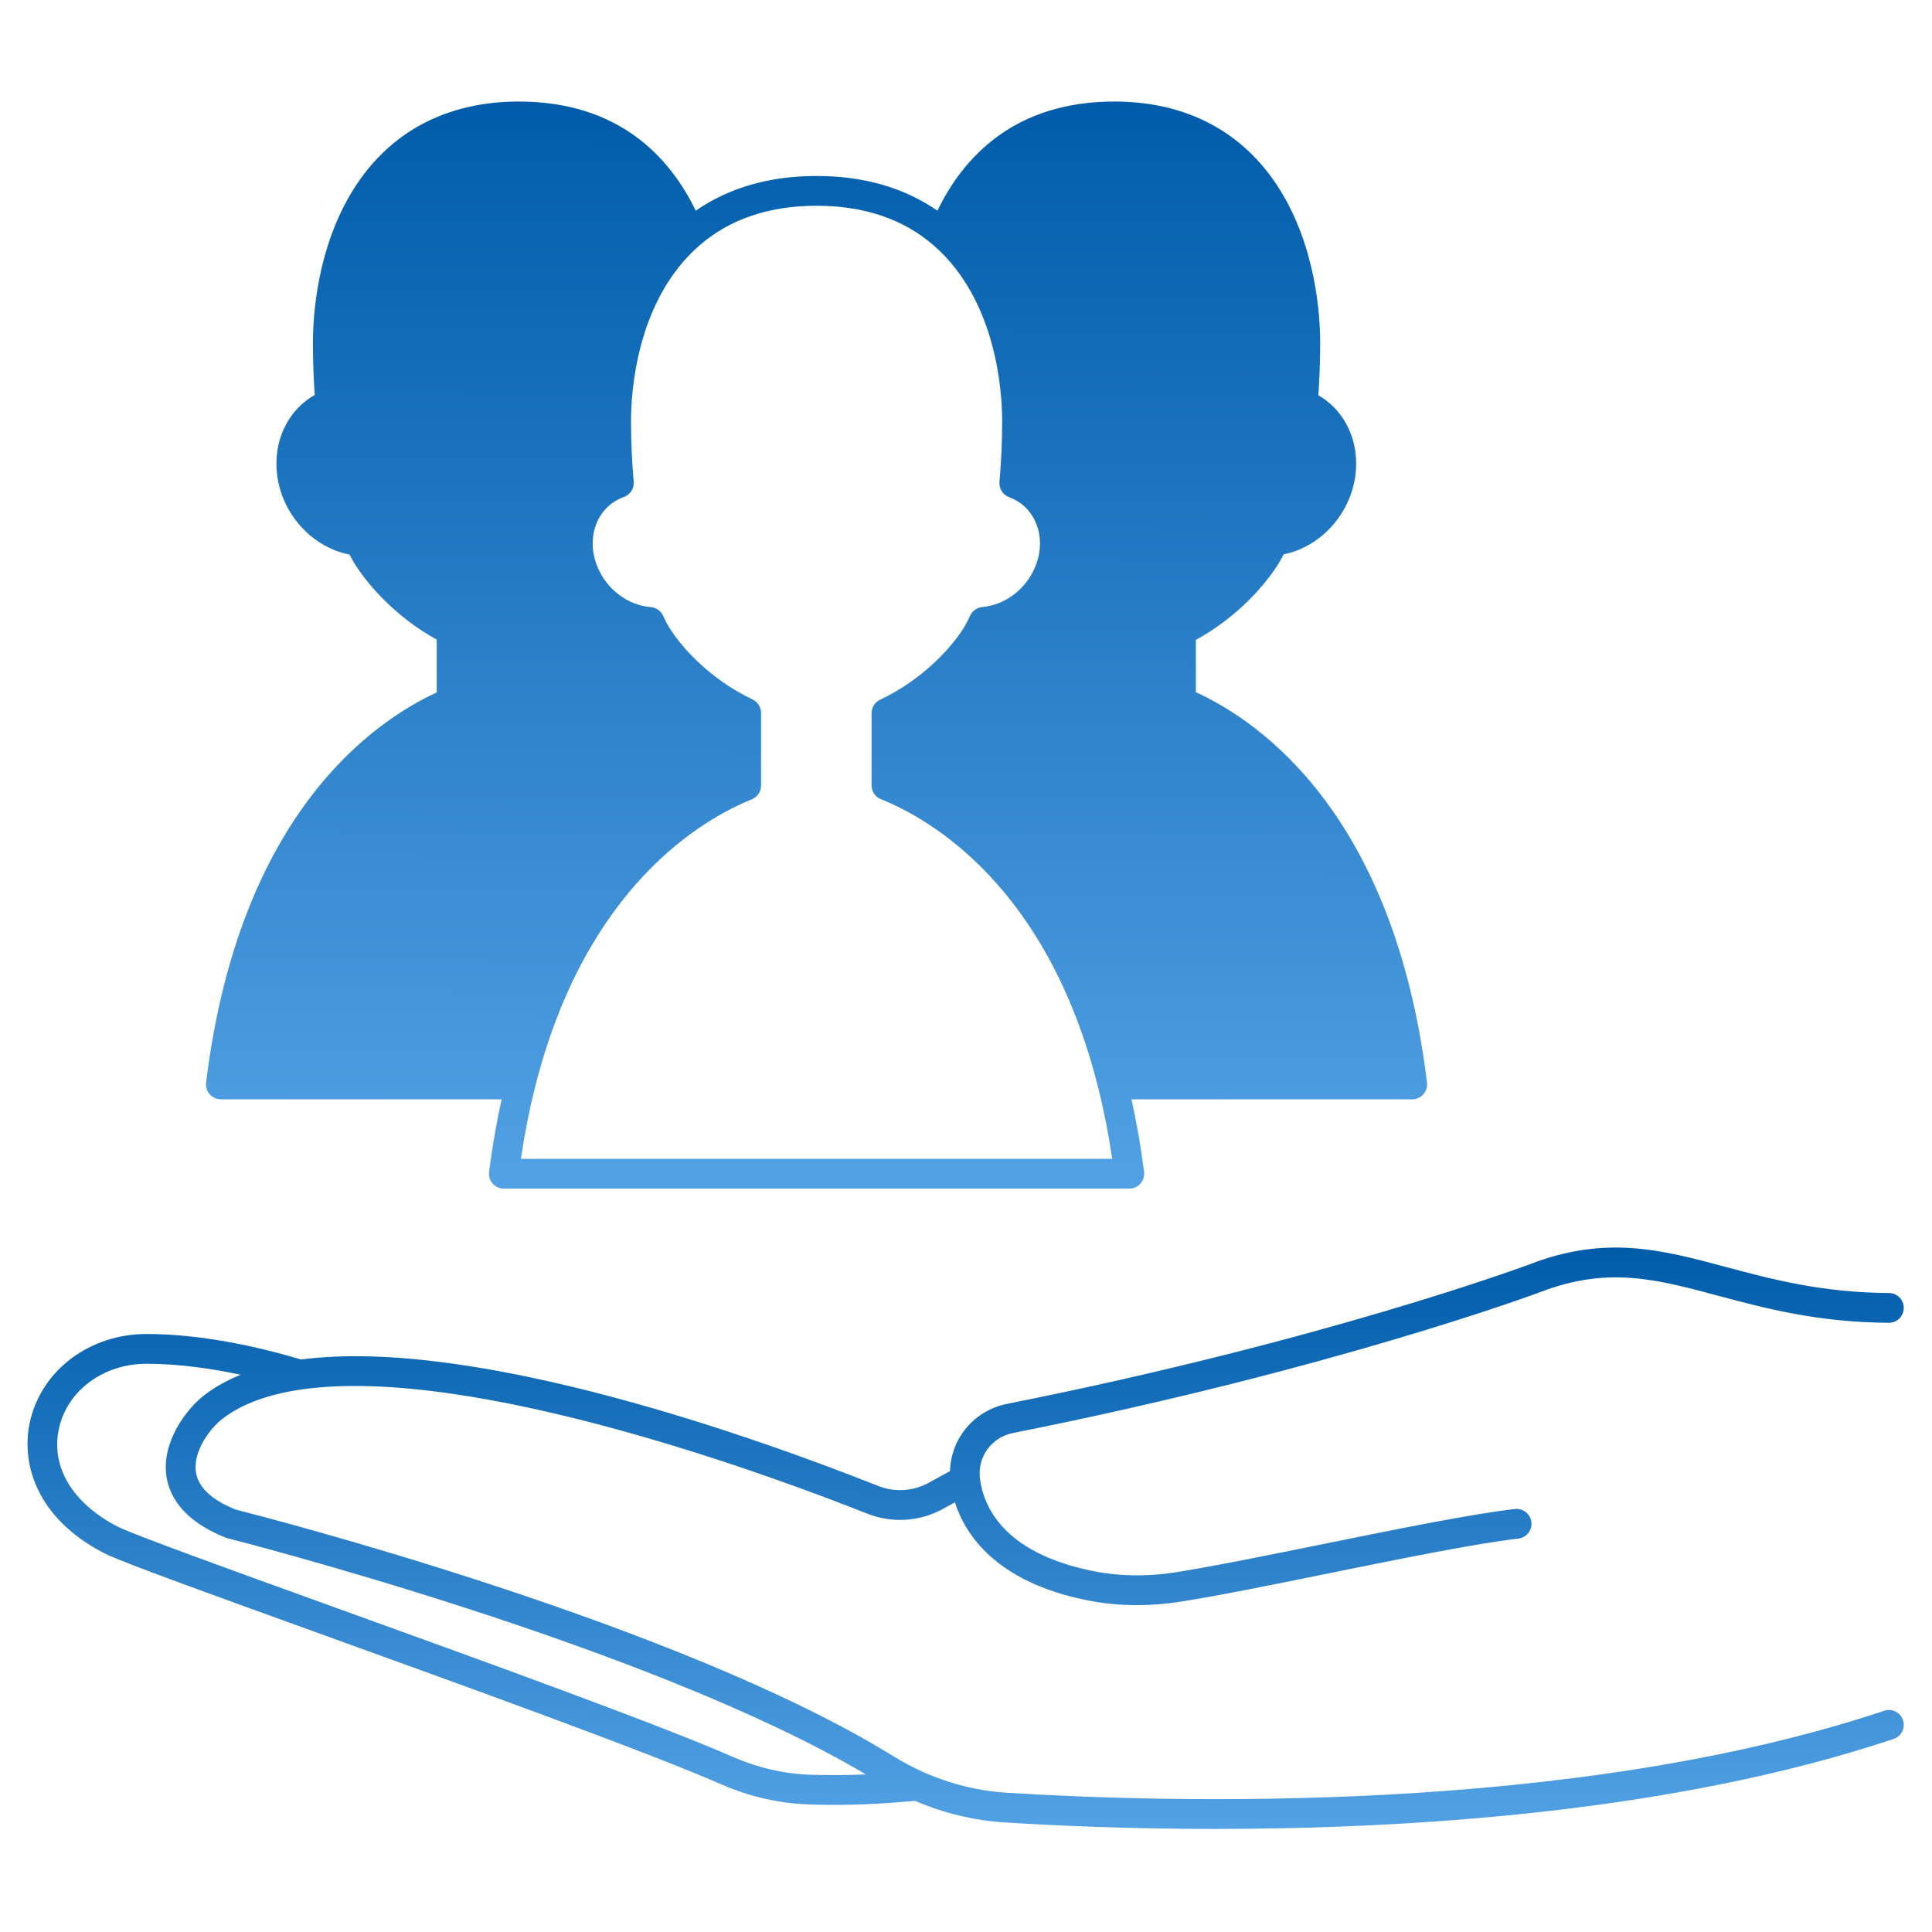 <svg width="38" height="38" viewBox="0 0 34 32" fill="none" xmlns="http://www.w3.org/2000/svg">
                                <path d="M3.887 18.346H8.828C8.737 18.756 8.662 19.184 8.607 19.623C8.597 19.698 8.62 19.773 8.67 19.829C8.72 19.886 8.791 19.918 8.867 19.918H19.874C19.949 19.918 20.02 19.886 20.07 19.829C20.12 19.773 20.143 19.698 20.134 19.623C20.078 19.183 20.003 18.755 19.912 18.346H24.853C24.928 18.346 25 18.314 25.049 18.257C25.099 18.201 25.122 18.126 25.113 18.052C24.538 13.347 22.192 11.707 21.045 11.181V10.261C21.765 9.87 22.288 9.28 22.526 8.874C22.547 8.838 22.568 8.8 22.589 8.757C23.095 8.654 23.538 8.28 23.745 7.771C23.906 7.376 23.907 6.94 23.747 6.573C23.632 6.308 23.442 6.095 23.201 5.957C23.222 5.649 23.233 5.339 23.233 5.033C23.233 4.565 23.164 3.364 22.522 2.336C21.89 1.323 20.883 0.787 19.612 0.787C17.849 0.787 16.952 1.768 16.497 2.708C15.912 2.303 15.199 2.097 14.37 2.097C13.542 2.097 12.829 2.303 12.244 2.708C11.789 1.768 10.892 0.787 9.129 0.787C7.857 0.787 6.851 1.323 6.218 2.336C5.576 3.364 5.507 4.565 5.507 5.033C5.507 5.338 5.518 5.645 5.539 5.951C5.296 6.088 5.104 6.3 4.987 6.566C4.824 6.934 4.824 7.373 4.985 7.771C5.194 8.286 5.643 8.661 6.152 8.76C6.173 8.802 6.194 8.84 6.214 8.875C6.452 9.279 6.972 9.865 7.686 10.256V11.185C6.542 11.714 4.201 13.355 3.627 18.053C3.618 18.127 3.641 18.202 3.691 18.258C3.741 18.314 3.812 18.346 3.887 18.346L3.887 18.346ZM16.43 3.318C17.549 4.289 17.636 5.926 17.636 6.404C17.636 6.757 17.621 7.119 17.589 7.481C17.579 7.599 17.649 7.709 17.76 7.75C17.97 7.827 18.136 7.984 18.226 8.192C18.331 8.434 18.327 8.715 18.214 8.983C18.051 9.372 17.687 9.647 17.287 9.683C17.194 9.692 17.112 9.749 17.073 9.834C17.035 9.916 17.001 9.982 16.969 10.035C16.74 10.411 16.215 10.972 15.488 11.314C15.396 11.357 15.338 11.449 15.338 11.551V12.821C15.338 12.928 15.403 13.025 15.503 13.065C16.355 13.405 18.436 14.581 19.328 18.148C19.427 18.543 19.509 18.961 19.573 19.394H9.167C9.231 18.962 9.313 18.544 9.412 18.147V18.147C10.303 14.588 12.378 13.41 13.229 13.068C13.328 13.028 13.393 12.932 13.393 12.825V11.546C13.393 11.445 13.335 11.353 13.243 11.309C12.522 10.968 12 10.409 11.773 10.036C11.741 9.984 11.707 9.918 11.669 9.835C11.629 9.749 11.546 9.691 11.452 9.684C11.05 9.651 10.682 9.376 10.517 8.982C10.405 8.717 10.402 8.427 10.507 8.188C10.599 7.979 10.767 7.822 10.979 7.746C11.091 7.706 11.162 7.596 11.152 7.477C11.12 7.117 11.105 6.756 11.105 6.404C11.105 5.926 11.192 4.289 12.311 3.318C12.844 2.855 13.537 2.621 14.37 2.621C15.204 2.621 15.898 2.855 16.43 3.318L16.43 3.318Z" fill="url(#paint0_linear_5637_28732)"></path>
                                <path d="M33.158 29.107C27.664 30.94 20.528 30.726 17.715 30.549C17.213 30.517 16.719 30.395 16.248 30.185C16.065 30.104 15.886 30.009 15.716 29.903C11.931 27.563 4.651 25.694 4.15 25.567C3.721 25.395 3.484 25.171 3.447 24.9C3.397 24.541 3.695 24.135 3.923 23.962C4.257 23.707 4.726 23.535 5.314 23.451C8.347 23.021 13.694 25.015 15.26 25.637C15.696 25.81 16.183 25.78 16.595 25.554L16.805 25.439C16.986 26.007 17.523 26.829 19.099 27.156C19.395 27.217 19.699 27.248 20.009 27.248C20.265 27.248 20.526 27.227 20.788 27.185C21.469 27.077 22.412 26.886 23.409 26.683C24.676 26.426 25.986 26.16 26.719 26.077C26.863 26.061 26.966 25.931 26.95 25.787C26.933 25.643 26.803 25.54 26.66 25.556C25.904 25.642 24.583 25.91 23.305 26.169C22.313 26.37 21.376 26.561 20.706 26.667C20.188 26.75 19.684 26.741 19.206 26.642C17.631 26.317 17.301 25.484 17.245 25.014V25.014C17.245 25.013 17.245 25.012 17.245 25.011C17.202 24.633 17.453 24.292 17.831 24.218C23.484 23.093 27.074 21.751 27.111 21.737C28.294 21.282 29.154 21.512 30.241 21.804C31.061 22.023 31.99 22.272 33.24 22.279H33.241C33.385 22.279 33.502 22.163 33.503 22.018C33.504 21.873 33.387 21.756 33.242 21.755C32.061 21.749 31.166 21.509 30.377 21.298C29.244 20.994 28.266 20.732 26.924 21.248C26.889 21.261 23.336 22.588 17.729 23.704C17.143 23.82 16.735 24.313 16.718 24.889L16.343 25.095C16.069 25.245 15.744 25.265 15.454 25.15C13.42 24.343 8.38 22.52 5.299 22.925C4.598 22.716 3.576 22.476 2.579 22.476C1.589 22.476 0.748 23.099 0.533 23.993C0.36 24.716 0.614 25.713 1.85 26.342C1.852 26.343 1.855 26.345 1.857 26.346C2.232 26.523 3.77 27.078 5.718 27.782C8.234 28.691 11.366 29.821 12.692 30.401C13.196 30.62 13.721 30.74 14.254 30.756C14.394 30.761 14.536 30.763 14.678 30.763C15.145 30.763 15.622 30.738 16.102 30.692C16.61 30.909 17.14 31.038 17.682 31.072C18.56 31.127 19.854 31.186 21.388 31.186C24.825 31.186 29.465 30.892 33.324 29.603C33.462 29.558 33.535 29.409 33.49 29.272C33.444 29.135 33.295 29.061 33.158 29.107L33.158 29.107ZM14.271 30.233C13.804 30.218 13.344 30.113 12.902 29.92C11.56 29.334 8.419 28.2 5.897 27.289C4.044 26.62 2.444 26.042 2.084 25.873C1.268 25.456 0.879 24.799 1.043 24.115C1.2 23.458 1.832 23 2.579 23C3.143 23 3.72 23.084 4.236 23.193C3.998 23.29 3.787 23.406 3.605 23.545C3.287 23.787 2.844 24.367 2.928 24.972C2.973 25.298 3.191 25.752 3.974 26.061C3.984 26.065 3.995 26.069 4.006 26.071C4.08 26.09 11.408 27.953 15.238 30.227C14.911 30.24 14.588 30.242 14.271 30.233Z" fill="url(#paint1_linear_5637_28732)"></path>
                                <defs>
                                    <linearGradient id="paint0_linear_5637_28732" x1="20.368" y1="0.787" x2="20.29" y2="24.018" gradientUnits="userSpaceOnUse">
                                        <stop stop-color="#005CAA"></stop>
                                        <stop offset="1" stop-color="#64B0F1"></stop>
                                    </linearGradient>
                                    <linearGradient id="paint1_linear_5637_28732" x1="26.21" y1="20.955" x2="26.195" y2="33.379" gradientUnits="userSpaceOnUse">
                                        <stop stop-color="#005CAA"></stop>
                                        <stop offset="1" stop-color="#64B0F1"></stop>
                                    </linearGradient>
                                </defs>
                            </svg>